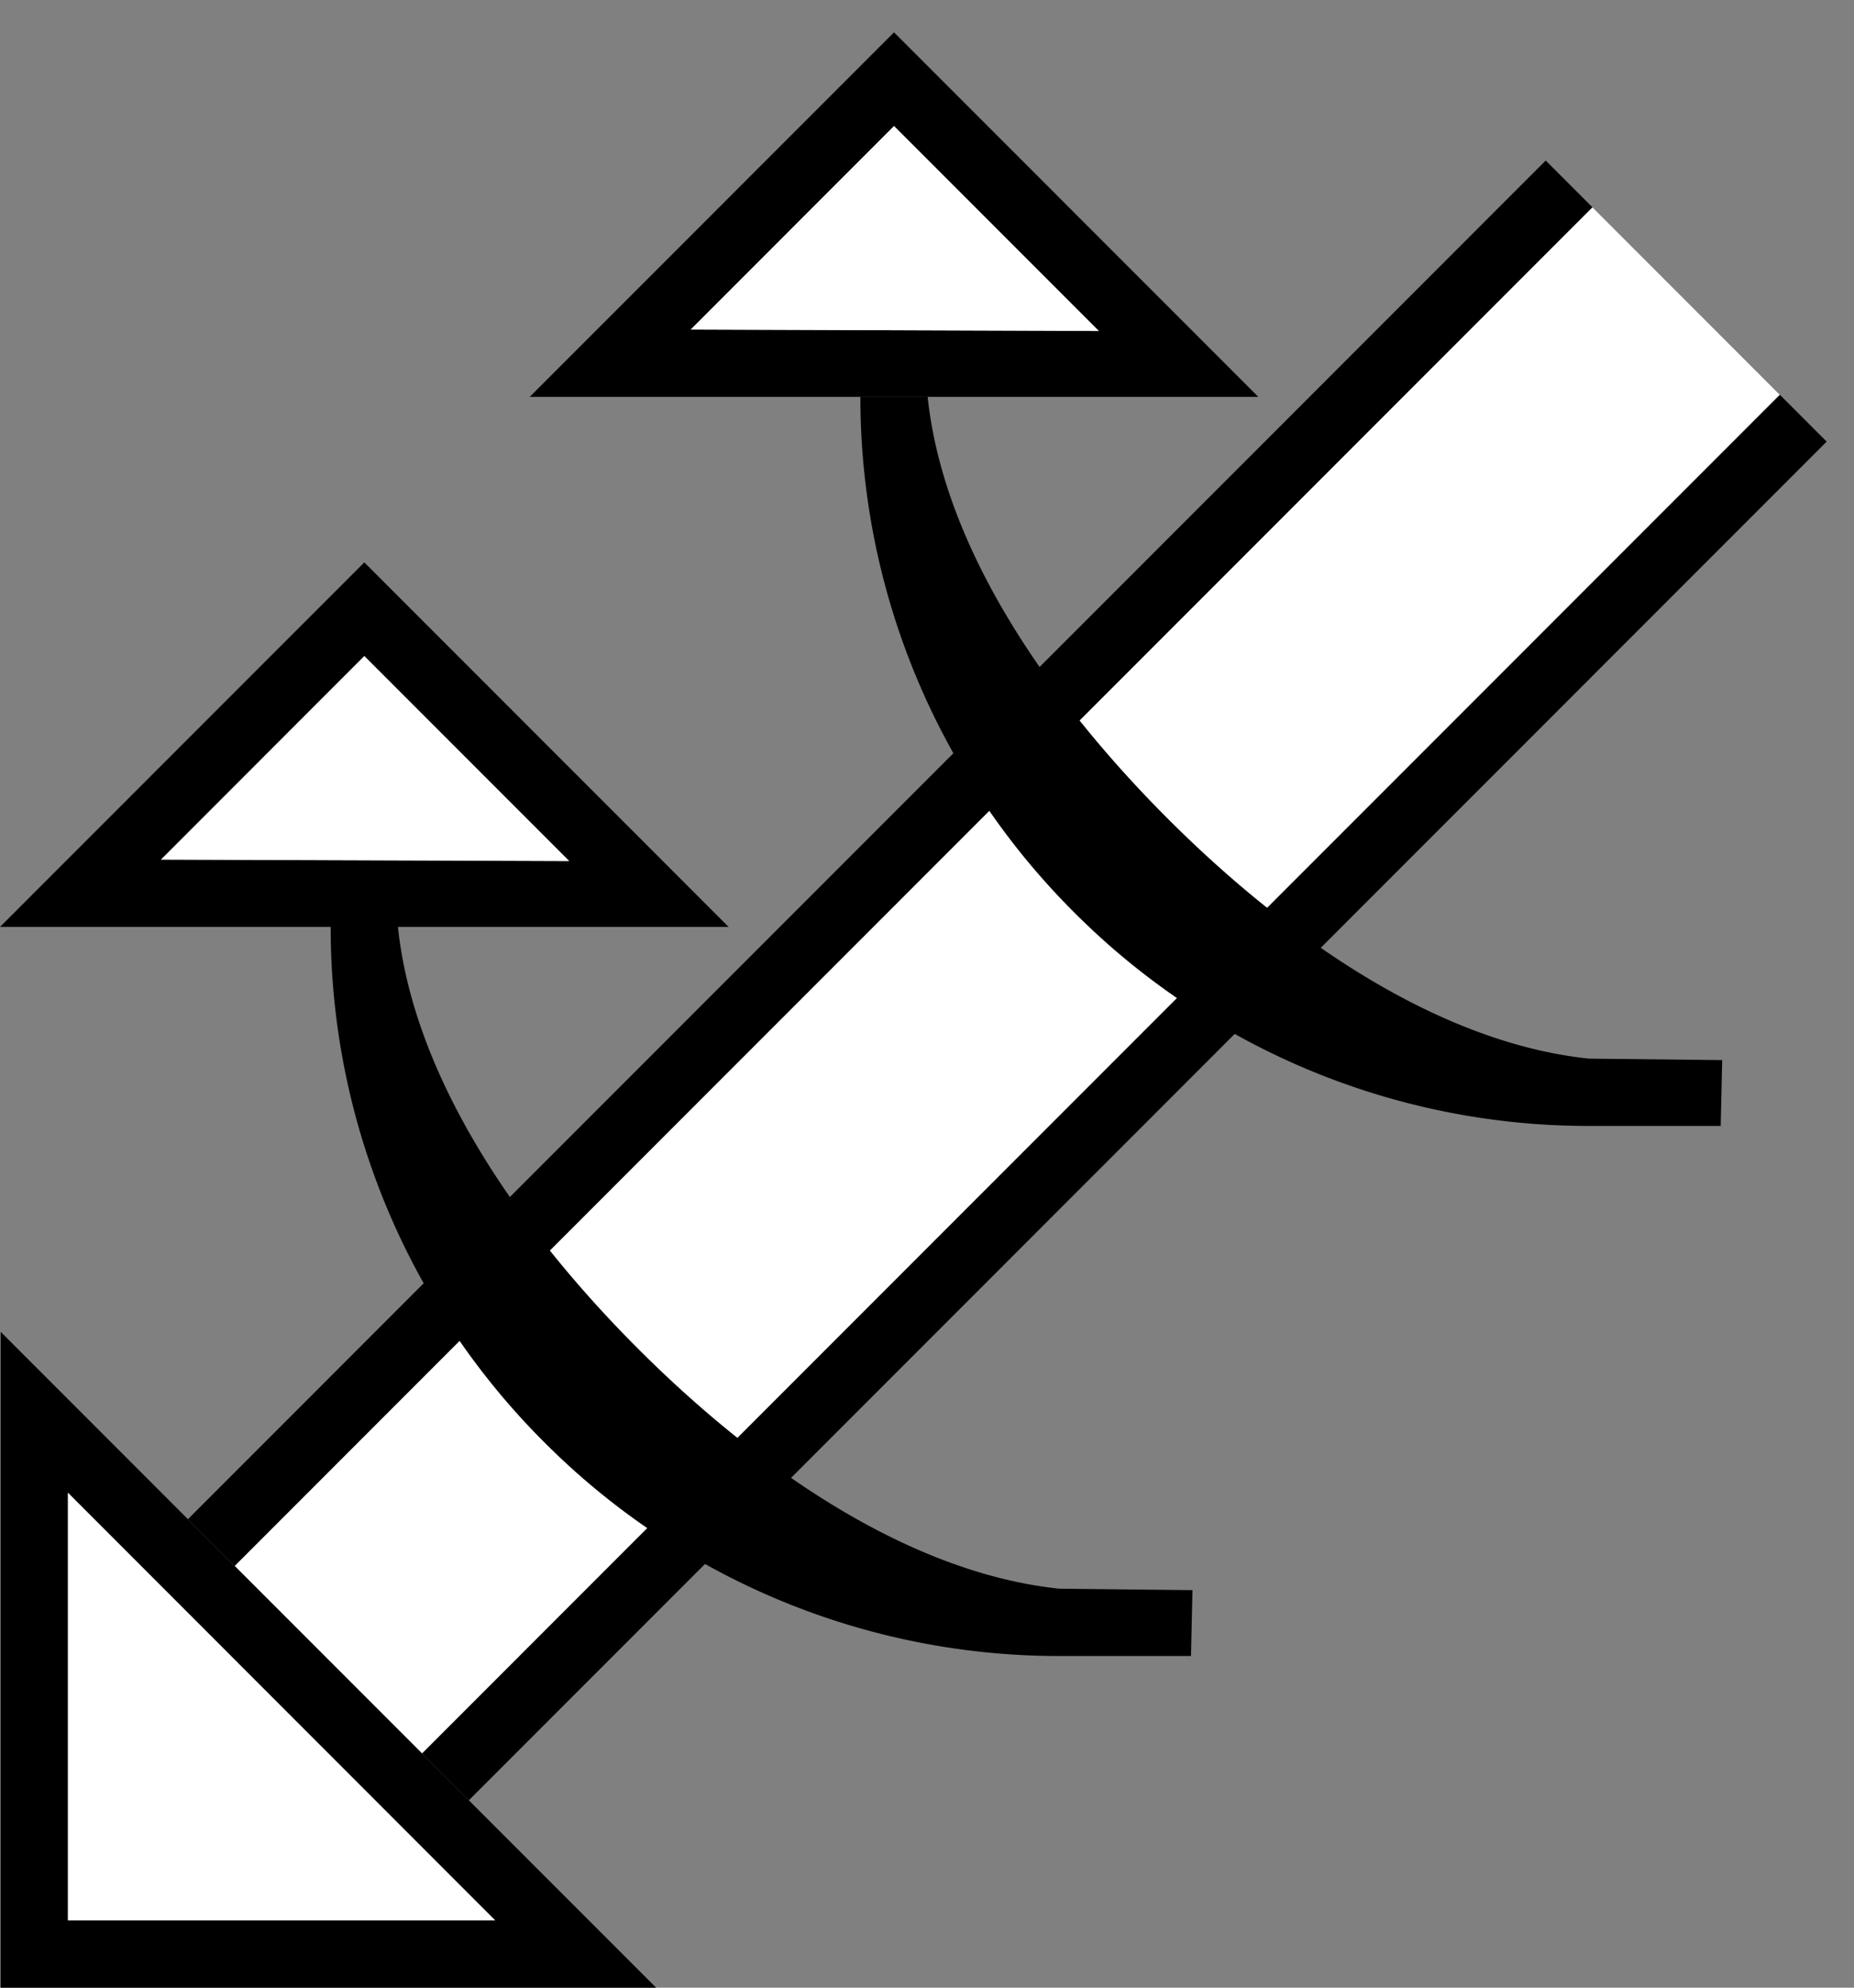 <svg xmlns="http://www.w3.org/2000/svg" version="1.0" width="28" height="30"><rect width="100%" height="100%" fill="#808080" stroke="none"/><path d="M6.373 26.464L26.88 5.958l.707.707L7.08 27.172l-.707-.708zM2.838 22.929L23.344 2.423l.707.707L3.545 23.636l-.707-.707z"/><path d="M3.545 23.636L24.05 3.13l2.828 2.828L6.373 26.464l-2.828-2.828z" fill="#fff"/><path d="M26.01 16l-2.012-.022c-2.268-.238-4.545-1.806-6.364-3.624-1.818-1.819-3.386-4.096-3.624-6.364h-1.016a10.97 10.97 0 0 0 3.226 7.778 10.97 10.97 0 0 0 7.778 3.226h1.989l.022-.994z"/><path d="M19.004 5.99H8L13.502.488l5.502 5.502zm-2.408-.994l-3.094-3.094-3.071 3.072 6.165.022zM.01 20.1V30h9.899l-9.9-9.9zm1.016 2.431l6.452 6.453H1.026V22.53z"/><path d="M1.026 22.531v6.453h6.452L1.026 22.53zM16.596 4.996l-6.165-.022 3.071-3.072 3.094 3.094z" fill="#fff"/><path d="M18.01 24l-2.012-.022c-2.268-.238-4.545-1.806-6.364-3.624-1.818-1.819-3.386-4.096-3.624-6.364H4.994a10.97 10.97 0 0 0 3.226 7.778 10.97 10.97 0 0 0 7.778 3.226h1.989l.022-.994zM11.004 13.99H0l5.502-5.502 5.502 5.502zm-2.408-.994L5.502 9.902l-3.071 3.072 6.165.022z"/><path d="M8.596 12.996l-6.165-.022 3.071-3.072 3.094 3.094z" fill="#fff"/></svg>